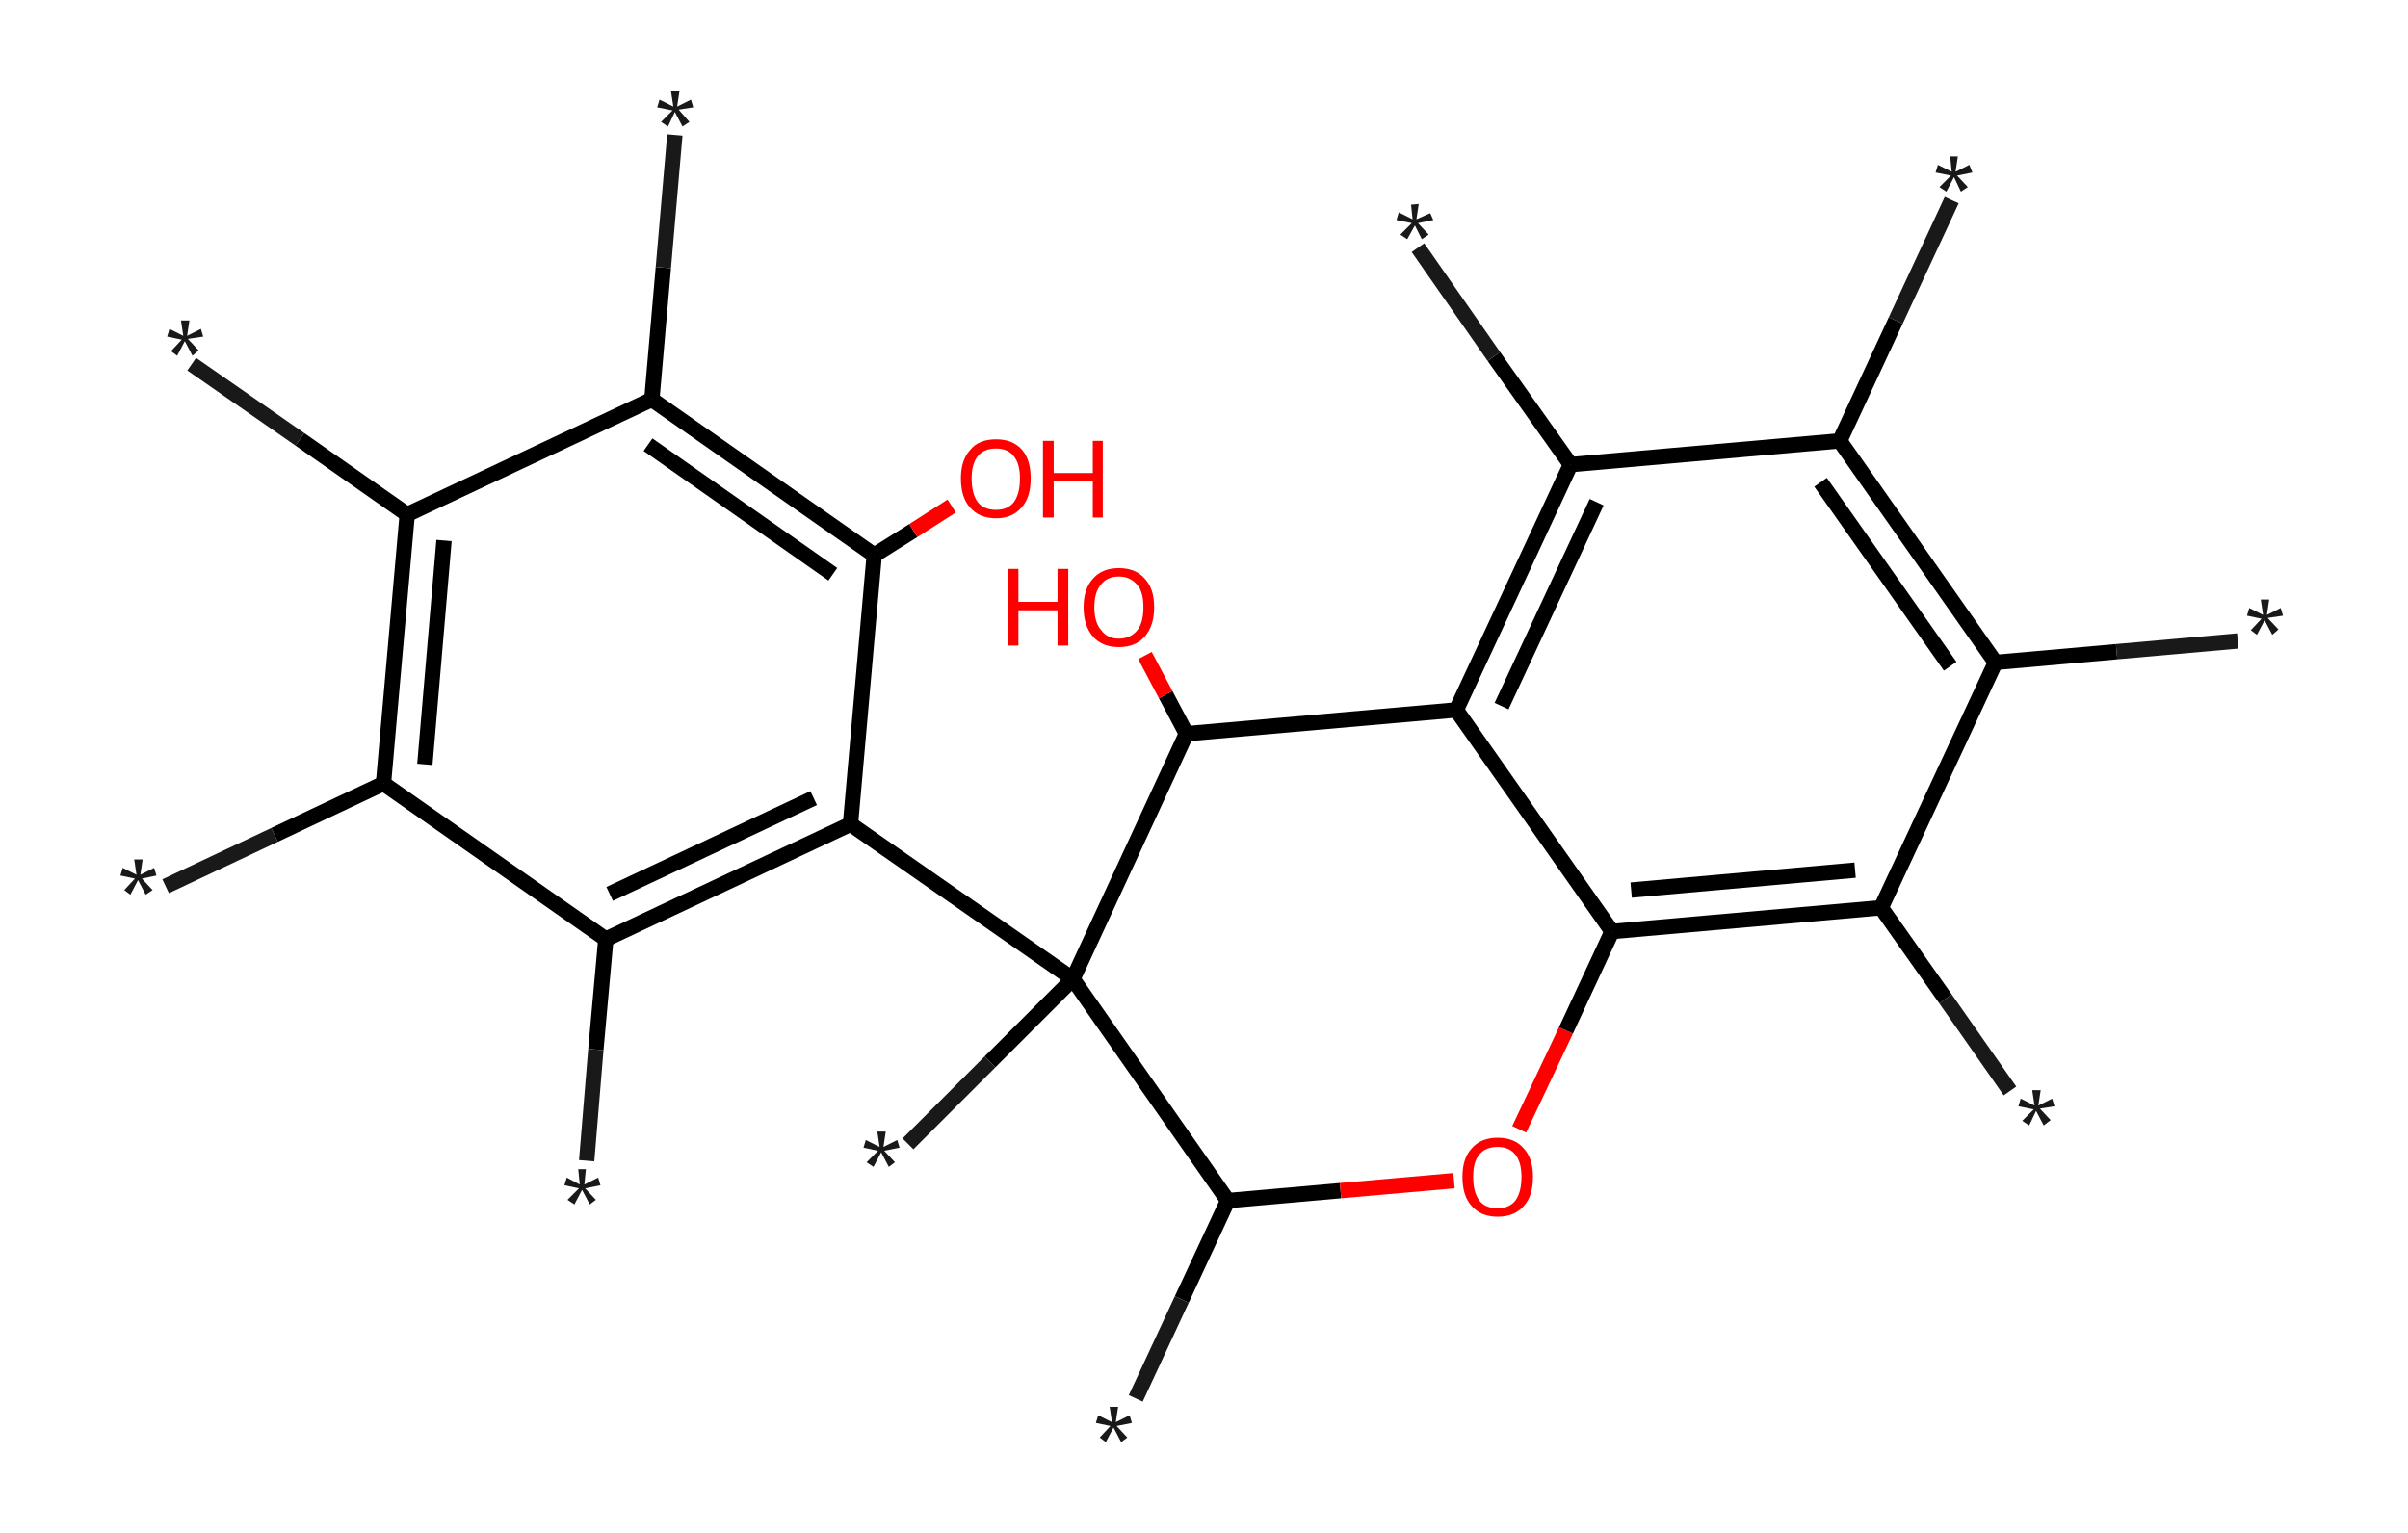 <?xml version='1.0' encoding='ASCII' standalone='yes'?>
<svg xmlns="http://www.w3.org/2000/svg" xmlns:rdkit="http://www.rdkit.org/xml" xmlns:xlink="http://www.w3.org/1999/xlink" version="1.1" baseProfile="full" xml:space="preserve" width="314px" height="200px" viewBox="0 0 314 200">
<!-- END OF HEADER -->
<rect style="opacity:1.0;fill:#FFFFFF;stroke:none" width="314.0" height="200.0" x="0.0" y="0.0"> </rect>
<path class="bond-0 atom-0 atom-1" d="M 25.0,47.5 L 39.1,57.3" style="fill:none;fill-rule:evenodd;stroke:#191919;stroke-width:2.0px;stroke-linecap:butt;stroke-linejoin:miter;stroke-opacity:1"/>
<path class="bond-0 atom-0 atom-1" d="M 39.1,57.3 L 53.1,67.1" style="fill:none;fill-rule:evenodd;stroke:#000000;stroke-width:2.0px;stroke-linecap:butt;stroke-linejoin:miter;stroke-opacity:1"/>
<path class="bond-1 atom-1 atom-2" d="M 53.1,67.1 L 50.0,102.2" style="fill:none;fill-rule:evenodd;stroke:#000000;stroke-width:2.0px;stroke-linecap:butt;stroke-linejoin:miter;stroke-opacity:1"/>
<path class="bond-1 atom-1 atom-2" d="M 57.9,70.5 L 55.4,99.7" style="fill:none;fill-rule:evenodd;stroke:#000000;stroke-width:2.0px;stroke-linecap:butt;stroke-linejoin:miter;stroke-opacity:1"/>
<path class="bond-2 atom-2 atom-3" d="M 50.0,102.2 L 35.8,108.9" style="fill:none;fill-rule:evenodd;stroke:#000000;stroke-width:2.0px;stroke-linecap:butt;stroke-linejoin:miter;stroke-opacity:1"/>
<path class="bond-2 atom-2 atom-3" d="M 35.8,108.9 L 21.6,115.6" style="fill:none;fill-rule:evenodd;stroke:#191919;stroke-width:2.0px;stroke-linecap:butt;stroke-linejoin:miter;stroke-opacity:1"/>
<path class="bond-3 atom-2 atom-4" d="M 50.0,102.2 L 79.0,122.5" style="fill:none;fill-rule:evenodd;stroke:#000000;stroke-width:2.0px;stroke-linecap:butt;stroke-linejoin:miter;stroke-opacity:1"/>
<path class="bond-4 atom-4 atom-5" d="M 79.0,122.5 L 77.7,136.9" style="fill:none;fill-rule:evenodd;stroke:#000000;stroke-width:2.0px;stroke-linecap:butt;stroke-linejoin:miter;stroke-opacity:1"/>
<path class="bond-4 atom-4 atom-5" d="M 77.7,136.9 L 76.5,151.4" style="fill:none;fill-rule:evenodd;stroke:#191919;stroke-width:2.0px;stroke-linecap:butt;stroke-linejoin:miter;stroke-opacity:1"/>
<path class="bond-5 atom-4 atom-6" d="M 79.0,122.5 L 110.9,107.5" style="fill:none;fill-rule:evenodd;stroke:#000000;stroke-width:2.0px;stroke-linecap:butt;stroke-linejoin:miter;stroke-opacity:1"/>
<path class="bond-5 atom-4 atom-6" d="M 79.5,116.6 L 106.1,104.1" style="fill:none;fill-rule:evenodd;stroke:#000000;stroke-width:2.0px;stroke-linecap:butt;stroke-linejoin:miter;stroke-opacity:1"/>
<path class="bond-6 atom-6 atom-7" d="M 110.9,107.5 L 139.9,127.7" style="fill:none;fill-rule:evenodd;stroke:#000000;stroke-width:2.0px;stroke-linecap:butt;stroke-linejoin:miter;stroke-opacity:1"/>
<path class="bond-7 atom-7 atom-8" d="M 139.9,127.7 L 129.1,138.5" style="fill:none;fill-rule:evenodd;stroke:#000000;stroke-width:2.0px;stroke-linecap:butt;stroke-linejoin:miter;stroke-opacity:1"/>
<path class="bond-7 atom-7 atom-8" d="M 129.1,138.5 L 118.4,149.2" style="fill:none;fill-rule:evenodd;stroke:#191919;stroke-width:2.0px;stroke-linecap:butt;stroke-linejoin:miter;stroke-opacity:1"/>
<path class="bond-8 atom-7 atom-9" d="M 139.9,127.7 L 160.1,156.6" style="fill:none;fill-rule:evenodd;stroke:#000000;stroke-width:2.0px;stroke-linecap:butt;stroke-linejoin:miter;stroke-opacity:1"/>
<path class="bond-9 atom-9 atom-10" d="M 160.1,156.6 L 154.1,169.5" style="fill:none;fill-rule:evenodd;stroke:#000000;stroke-width:2.0px;stroke-linecap:butt;stroke-linejoin:miter;stroke-opacity:1"/>
<path class="bond-9 atom-9 atom-10" d="M 154.1,169.5 L 148.1,182.4" style="fill:none;fill-rule:evenodd;stroke:#191919;stroke-width:2.0px;stroke-linecap:butt;stroke-linejoin:miter;stroke-opacity:1"/>
<path class="bond-10 atom-9 atom-11" d="M 160.1,156.6 L 174.8,155.3" style="fill:none;fill-rule:evenodd;stroke:#000000;stroke-width:2.0px;stroke-linecap:butt;stroke-linejoin:miter;stroke-opacity:1"/>
<path class="bond-10 atom-9 atom-11" d="M 174.8,155.3 L 189.6,154.0" style="fill:none;fill-rule:evenodd;stroke:#FF0000;stroke-width:2.0px;stroke-linecap:butt;stroke-linejoin:miter;stroke-opacity:1"/>
<path class="bond-11 atom-11 atom-12" d="M 198.1,147.3 L 204.2,134.4" style="fill:none;fill-rule:evenodd;stroke:#FF0000;stroke-width:2.0px;stroke-linecap:butt;stroke-linejoin:miter;stroke-opacity:1"/>
<path class="bond-11 atom-11 atom-12" d="M 204.2,134.4 L 210.2,121.5" style="fill:none;fill-rule:evenodd;stroke:#000000;stroke-width:2.0px;stroke-linecap:butt;stroke-linejoin:miter;stroke-opacity:1"/>
<path class="bond-12 atom-12 atom-13" d="M 210.2,121.5 L 245.3,118.4" style="fill:none;fill-rule:evenodd;stroke:#000000;stroke-width:2.0px;stroke-linecap:butt;stroke-linejoin:miter;stroke-opacity:1"/>
<path class="bond-12 atom-12 atom-13" d="M 212.7,116.1 L 241.9,113.5" style="fill:none;fill-rule:evenodd;stroke:#000000;stroke-width:2.0px;stroke-linecap:butt;stroke-linejoin:miter;stroke-opacity:1"/>
<path class="bond-13 atom-13 atom-14" d="M 245.3,118.4 L 253.7,130.3" style="fill:none;fill-rule:evenodd;stroke:#000000;stroke-width:2.0px;stroke-linecap:butt;stroke-linejoin:miter;stroke-opacity:1"/>
<path class="bond-13 atom-13 atom-14" d="M 253.7,130.3 L 262.1,142.3" style="fill:none;fill-rule:evenodd;stroke:#191919;stroke-width:2.0px;stroke-linecap:butt;stroke-linejoin:miter;stroke-opacity:1"/>
<path class="bond-14 atom-13 atom-15" d="M 245.3,118.4 L 260.2,86.4" style="fill:none;fill-rule:evenodd;stroke:#000000;stroke-width:2.0px;stroke-linecap:butt;stroke-linejoin:miter;stroke-opacity:1"/>
<path class="bond-15 atom-15 atom-16" d="M 260.2,86.4 L 276.0,85.0" style="fill:none;fill-rule:evenodd;stroke:#000000;stroke-width:2.0px;stroke-linecap:butt;stroke-linejoin:miter;stroke-opacity:1"/>
<path class="bond-15 atom-15 atom-16" d="M 276.0,85.0 L 291.8,83.6" style="fill:none;fill-rule:evenodd;stroke:#191919;stroke-width:2.0px;stroke-linecap:butt;stroke-linejoin:miter;stroke-opacity:1"/>
<path class="bond-16 atom-15 atom-17" d="M 260.2,86.4 L 239.9,57.5" style="fill:none;fill-rule:evenodd;stroke:#000000;stroke-width:2.0px;stroke-linecap:butt;stroke-linejoin:miter;stroke-opacity:1"/>
<path class="bond-16 atom-15 atom-17" d="M 254.3,86.9 L 237.4,62.9" style="fill:none;fill-rule:evenodd;stroke:#000000;stroke-width:2.0px;stroke-linecap:butt;stroke-linejoin:miter;stroke-opacity:1"/>
<path class="bond-17 atom-17 atom-18" d="M 239.9,57.5 L 247.2,41.8" style="fill:none;fill-rule:evenodd;stroke:#000000;stroke-width:2.0px;stroke-linecap:butt;stroke-linejoin:miter;stroke-opacity:1"/>
<path class="bond-17 atom-17 atom-18" d="M 247.2,41.8 L 254.5,26.1" style="fill:none;fill-rule:evenodd;stroke:#191919;stroke-width:2.0px;stroke-linecap:butt;stroke-linejoin:miter;stroke-opacity:1"/>
<path class="bond-18 atom-17 atom-19" d="M 239.9,57.5 L 204.8,60.6" style="fill:none;fill-rule:evenodd;stroke:#000000;stroke-width:2.0px;stroke-linecap:butt;stroke-linejoin:miter;stroke-opacity:1"/>
<path class="bond-19 atom-19 atom-20" d="M 204.8,60.6 L 194.8,46.5" style="fill:none;fill-rule:evenodd;stroke:#000000;stroke-width:2.0px;stroke-linecap:butt;stroke-linejoin:miter;stroke-opacity:1"/>
<path class="bond-19 atom-19 atom-20" d="M 194.8,46.5 L 184.9,32.3" style="fill:none;fill-rule:evenodd;stroke:#191919;stroke-width:2.0px;stroke-linecap:butt;stroke-linejoin:miter;stroke-opacity:1"/>
<path class="bond-20 atom-19 atom-21" d="M 204.8,60.6 L 189.9,92.6" style="fill:none;fill-rule:evenodd;stroke:#000000;stroke-width:2.0px;stroke-linecap:butt;stroke-linejoin:miter;stroke-opacity:1"/>
<path class="bond-20 atom-19 atom-21" d="M 208.2,65.5 L 195.8,92.1" style="fill:none;fill-rule:evenodd;stroke:#000000;stroke-width:2.0px;stroke-linecap:butt;stroke-linejoin:miter;stroke-opacity:1"/>
<path class="bond-21 atom-21 atom-22" d="M 189.9,92.6 L 154.7,95.7" style="fill:none;fill-rule:evenodd;stroke:#000000;stroke-width:2.0px;stroke-linecap:butt;stroke-linejoin:miter;stroke-opacity:1"/>
<path class="bond-22 atom-22 atom-23" d="M 154.7,95.7 L 152.0,90.6" style="fill:none;fill-rule:evenodd;stroke:#000000;stroke-width:2.0px;stroke-linecap:butt;stroke-linejoin:miter;stroke-opacity:1"/>
<path class="bond-22 atom-22 atom-23" d="M 152.0,90.6 L 149.3,85.5" style="fill:none;fill-rule:evenodd;stroke:#FF0000;stroke-width:2.0px;stroke-linecap:butt;stroke-linejoin:miter;stroke-opacity:1"/>
<path class="bond-23 atom-6 atom-24" d="M 110.9,107.5 L 114.0,72.4" style="fill:none;fill-rule:evenodd;stroke:#000000;stroke-width:2.0px;stroke-linecap:butt;stroke-linejoin:miter;stroke-opacity:1"/>
<path class="bond-24 atom-24 atom-25" d="M 114.0,72.4 L 119.1,69.2" style="fill:none;fill-rule:evenodd;stroke:#000000;stroke-width:2.0px;stroke-linecap:butt;stroke-linejoin:miter;stroke-opacity:1"/>
<path class="bond-24 atom-24 atom-25" d="M 119.1,69.2 L 124.1,66.0" style="fill:none;fill-rule:evenodd;stroke:#FF0000;stroke-width:2.0px;stroke-linecap:butt;stroke-linejoin:miter;stroke-opacity:1"/>
<path class="bond-25 atom-24 atom-26" d="M 114.0,72.4 L 85.0,52.1" style="fill:none;fill-rule:evenodd;stroke:#000000;stroke-width:2.0px;stroke-linecap:butt;stroke-linejoin:miter;stroke-opacity:1"/>
<path class="bond-25 atom-24 atom-26" d="M 108.6,74.9 L 84.5,58.0" style="fill:none;fill-rule:evenodd;stroke:#000000;stroke-width:2.0px;stroke-linecap:butt;stroke-linejoin:miter;stroke-opacity:1"/>
<path class="bond-26 atom-26 atom-27" d="M 85.0,52.1 L 86.5,34.9" style="fill:none;fill-rule:evenodd;stroke:#000000;stroke-width:2.0px;stroke-linecap:butt;stroke-linejoin:miter;stroke-opacity:1"/>
<path class="bond-26 atom-26 atom-27" d="M 86.5,34.9 L 88.0,17.6" style="fill:none;fill-rule:evenodd;stroke:#191919;stroke-width:2.0px;stroke-linecap:butt;stroke-linejoin:miter;stroke-opacity:1"/>
<path class="bond-27 atom-26 atom-1" d="M 85.0,52.1 L 53.1,67.1" style="fill:none;fill-rule:evenodd;stroke:#000000;stroke-width:2.0px;stroke-linecap:butt;stroke-linejoin:miter;stroke-opacity:1"/>
<path class="bond-28 atom-22 atom-7" d="M 154.7,95.7 L 139.9,127.7" style="fill:none;fill-rule:evenodd;stroke:#000000;stroke-width:2.0px;stroke-linecap:butt;stroke-linejoin:miter;stroke-opacity:1"/>
<path class="bond-29 atom-21 atom-12" d="M 189.9,92.6 L 210.2,121.5" style="fill:none;fill-rule:evenodd;stroke:#000000;stroke-width:2.0px;stroke-linecap:butt;stroke-linejoin:miter;stroke-opacity:1"/>
<path class="atom-0" d="M 22.3 45.8 L 23.7 44.3 L 21.8 43.9 L 22.1 42.9 L 23.9 43.8 L 23.6 41.8 L 24.7 41.8 L 24.4 43.8 L 26.2 42.9 L 26.5 43.9 L 24.5 44.2 L 25.9 45.7 L 25.1 46.4 L 24.1 44.5 L 23.1 46.4 L 22.3 45.8 " fill="#191919"/>
<path class="atom-3" d="M 16.2 116.1 L 17.6 114.6 L 15.7 114.2 L 16.0 113.2 L 17.8 114.1 L 17.5 112.1 L 18.6 112.1 L 18.3 114.1 L 20.1 113.2 L 20.4 114.2 L 18.5 114.6 L 19.9 116.1 L 19.0 116.7 L 18.0 114.8 L 17.0 116.7 L 16.2 116.1 " fill="#191919"/>
<path class="atom-5" d="M 74.0 156.5 L 75.5 155.0 L 73.6 154.6 L 73.9 153.6 L 75.6 154.5 L 75.4 152.5 L 76.4 152.5 L 76.2 154.5 L 78.0 153.6 L 78.3 154.6 L 76.3 155.0 L 77.7 156.5 L 76.9 157.1 L 75.9 155.2 L 74.9 157.1 L 74.0 156.5 " fill="#191919"/>
<path class="atom-8" d="M 113.0 151.6 L 114.5 150.1 L 112.6 149.7 L 112.9 148.7 L 114.7 149.6 L 114.4 147.6 L 115.5 147.6 L 115.2 149.6 L 117.0 148.7 L 117.3 149.7 L 115.3 150.1 L 116.7 151.6 L 115.9 152.2 L 114.9 150.3 L 113.9 152.2 L 113.0 151.6 " fill="#191919"/>
<path class="atom-10" d="M 143.4 187.5 L 144.8 186.0 L 142.9 185.6 L 143.2 184.6 L 145.0 185.5 L 144.7 183.5 L 145.8 183.5 L 145.5 185.5 L 147.3 184.6 L 147.6 185.6 L 145.6 186.0 L 147.0 187.5 L 146.2 188.1 L 145.2 186.2 L 144.2 188.1 L 143.4 187.5 " fill="#191919"/>
<path class="atom-11" d="M 190.7 153.5 Q 190.7 151.1, 191.9 149.8 Q 193.1 148.4, 195.3 148.4 Q 197.5 148.4, 198.7 149.8 Q 199.9 151.1, 199.9 153.5 Q 199.9 156.0, 198.7 157.3 Q 197.5 158.7, 195.3 158.7 Q 193.1 158.7, 191.9 157.3 Q 190.7 156.0, 190.7 153.5 M 195.3 157.6 Q 196.8 157.6, 197.6 156.6 Q 198.4 155.5, 198.4 153.5 Q 198.4 151.6, 197.6 150.6 Q 196.8 149.6, 195.3 149.6 Q 193.7 149.6, 192.9 150.6 Q 192.1 151.5, 192.1 153.5 Q 192.1 155.5, 192.9 156.6 Q 193.7 157.6, 195.3 157.6 " fill="#FF0000"/>
<path class="atom-14" d="M 263.7 146.2 L 265.2 144.7 L 263.2 144.3 L 263.5 143.3 L 265.3 144.2 L 265.0 142.2 L 266.1 142.2 L 265.8 144.2 L 267.6 143.3 L 267.9 144.3 L 266.0 144.6 L 267.4 146.1 L 266.5 146.8 L 265.5 144.9 L 264.6 146.8 L 263.7 146.2 " fill="#191919"/>
<path class="atom-16" d="M 293.5 82.2 L 294.9 80.7 L 293.0 80.3 L 293.3 79.3 L 295.1 80.2 L 294.8 78.2 L 295.9 78.2 L 295.6 80.2 L 297.4 79.3 L 297.7 80.3 L 295.7 80.6 L 297.1 82.1 L 296.3 82.8 L 295.3 80.9 L 294.3 82.8 L 293.5 82.2 " fill="#191919"/>
<path class="atom-18" d="M 252.9 24.4 L 254.4 22.9 L 252.4 22.5 L 252.7 21.5 L 254.5 22.4 L 254.3 20.4 L 255.3 20.4 L 255.0 22.4 L 256.8 21.5 L 257.2 22.5 L 255.2 22.9 L 256.6 24.4 L 255.7 25.0 L 254.8 23.1 L 253.8 25.0 L 252.9 24.4 " fill="#191919"/>
<path class="atom-20" d="M 182.6 30.6 L 184.1 29.1 L 182.1 28.7 L 182.4 27.7 L 184.2 28.6 L 184.0 26.7 L 185.0 26.6 L 184.7 28.6 L 186.5 27.8 L 186.9 28.7 L 184.9 29.1 L 186.3 30.6 L 185.4 31.2 L 184.5 29.4 L 183.5 31.2 L 182.6 30.6 " fill="#191919"/>
<path class="atom-23" d="M 131.5 74.2 L 132.8 74.2 L 132.8 78.5 L 137.9 78.5 L 137.9 74.2 L 139.3 74.2 L 139.3 84.2 L 137.9 84.2 L 137.9 79.6 L 132.8 79.6 L 132.8 84.2 L 131.5 84.2 L 131.5 74.2 " fill="#FF0000"/>
<path class="atom-23" d="M 141.3 79.2 Q 141.3 76.8, 142.5 75.5 Q 143.7 74.1, 145.9 74.1 Q 148.1 74.1, 149.3 75.5 Q 150.5 76.8, 150.5 79.2 Q 150.5 81.6, 149.3 83.0 Q 148.1 84.4, 145.9 84.4 Q 143.7 84.4, 142.5 83.0 Q 141.3 81.6, 141.3 79.2 M 145.9 83.3 Q 147.4 83.3, 148.3 82.2 Q 149.1 81.2, 149.1 79.2 Q 149.1 77.2, 148.3 76.3 Q 147.4 75.2, 145.9 75.2 Q 144.4 75.2, 143.6 76.2 Q 142.7 77.2, 142.7 79.2 Q 142.7 81.2, 143.6 82.2 Q 144.4 83.3, 145.9 83.3 " fill="#FF0000"/>
<path class="atom-25" d="M 125.3 62.4 Q 125.3 60.0, 126.5 58.7 Q 127.6 57.3, 129.9 57.3 Q 132.1 57.3, 133.3 58.7 Q 134.4 60.0, 134.4 62.4 Q 134.4 64.9, 133.2 66.2 Q 132.0 67.6, 129.9 67.6 Q 127.7 67.6, 126.5 66.2 Q 125.3 64.9, 125.3 62.4 M 129.9 66.5 Q 131.4 66.5, 132.2 65.5 Q 133.0 64.4, 133.0 62.4 Q 133.0 60.5, 132.2 59.5 Q 131.4 58.5, 129.9 58.5 Q 128.3 58.5, 127.5 59.5 Q 126.7 60.5, 126.7 62.4 Q 126.7 64.4, 127.5 65.5 Q 128.3 66.5, 129.9 66.5 " fill="#FF0000"/>
<path class="atom-25" d="M 136.0 57.5 L 137.4 57.5 L 137.4 61.7 L 142.5 61.7 L 142.5 57.5 L 143.8 57.5 L 143.8 67.5 L 142.5 67.5 L 142.5 62.8 L 137.4 62.8 L 137.4 67.5 L 136.0 67.5 L 136.0 57.5 " fill="#FF0000"/>
<path class="atom-27" d="M 86.2 15.9 L 87.7 14.4 L 85.7 14.0 L 86.0 13.0 L 87.8 13.9 L 87.5 11.9 L 88.6 11.9 L 88.3 13.9 L 90.1 13.0 L 90.4 14.0 L 88.5 14.3 L 89.9 15.9 L 89.0 16.5 L 88.0 14.6 L 87.1 16.5 L 86.2 15.9 " fill="#191919"/>
</svg>
